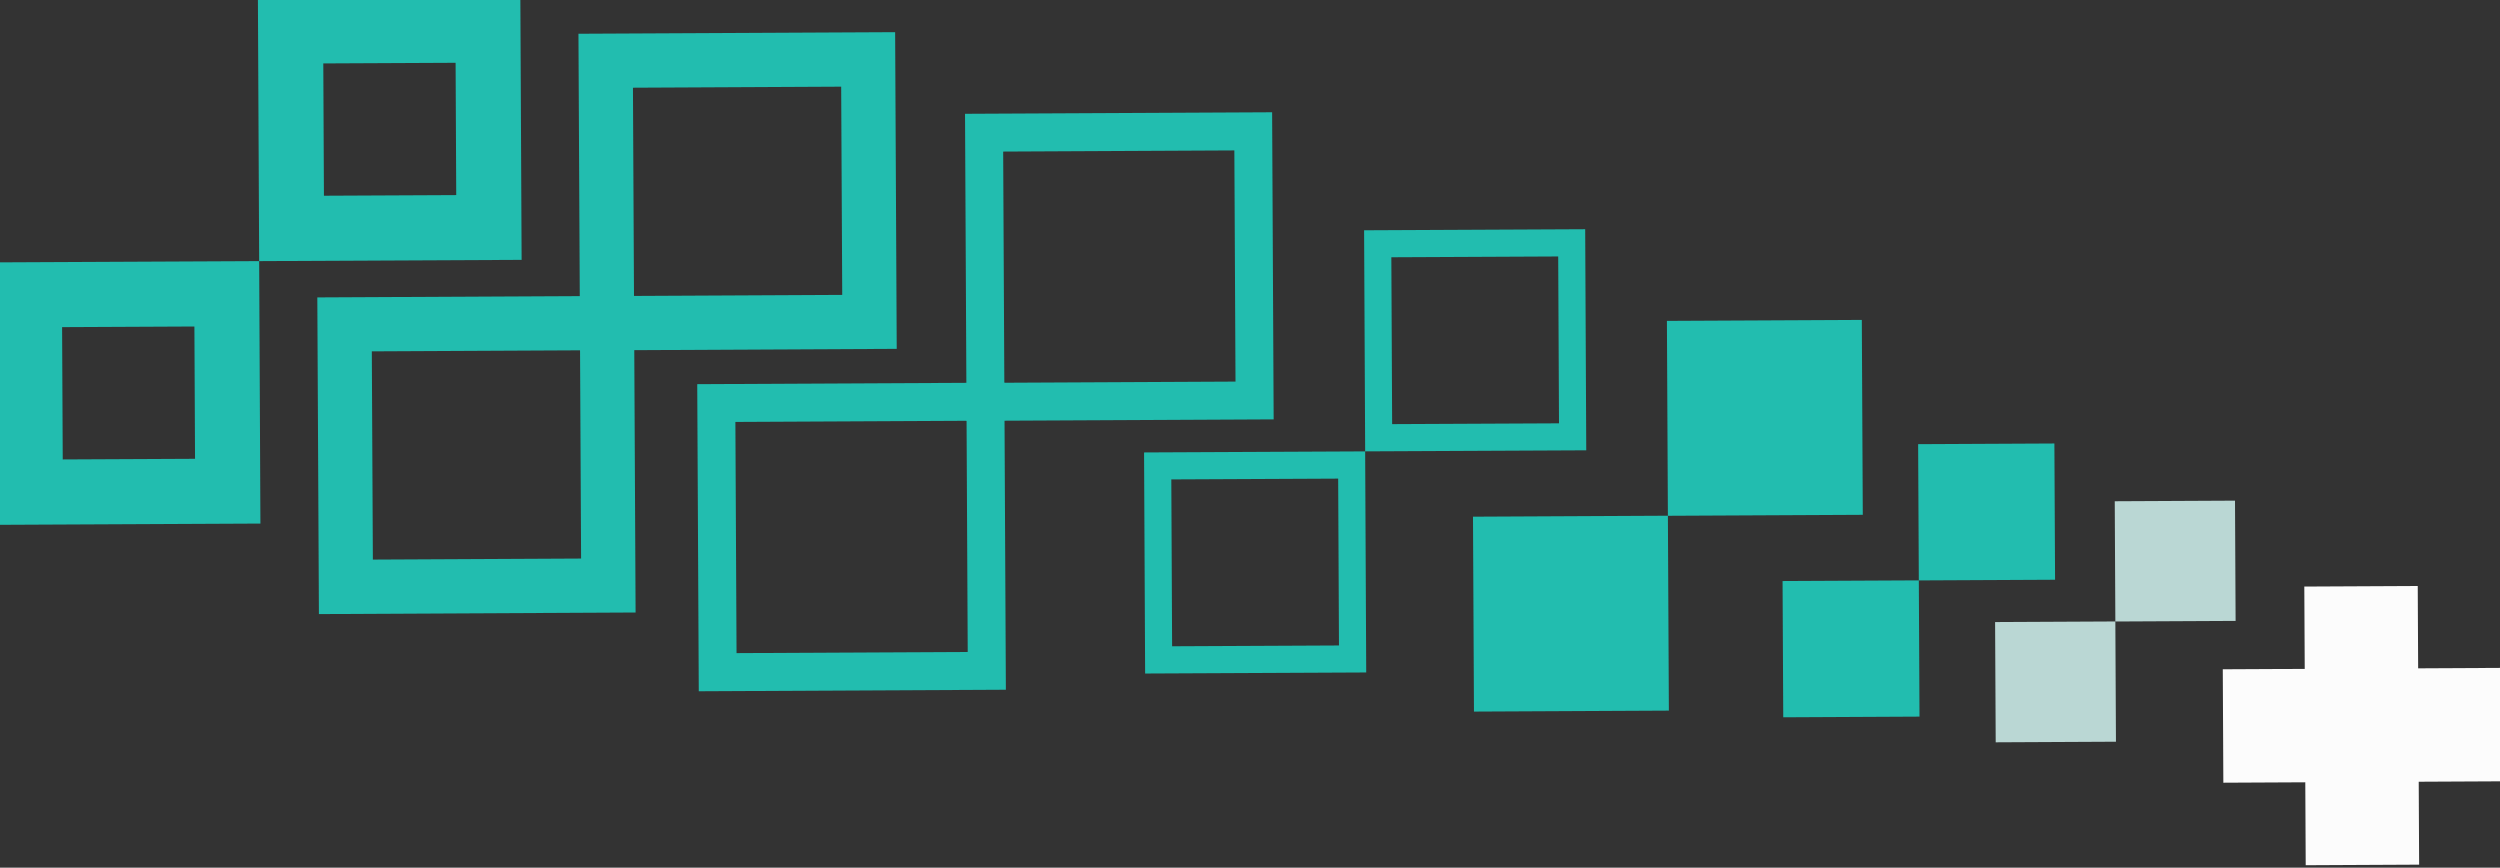 <?xml version="1.0" encoding="utf-8"?>
<!-- Generator: Adobe Illustrator 17.0.0, SVG Export Plug-In . SVG Version: 6.00 Build 0)  -->
<!DOCTYPE svg PUBLIC "-//W3C//DTD SVG 1.1//EN" "http://www.w3.org/Graphics/SVG/1.1/DTD/svg11.dtd">
<svg version="1.1" id="Layer_1" xmlns="http://www.w3.org/2000/svg" xmlns:xlink="http://www.w3.org/1999/xlink" x="0px" y="0px"
	 width="461px" height="160px" viewBox="0 0 461 160" enable-background="new 0 0 461 160" xml:space="preserve">
<rect x="0" y="0" width="461" height="160" fill="#333333" stroke="none"/>
<g>
	<g>
		<path fill="#22BDAF" d="M287.333,47.293l0.147,30.769l-30.769,0.147l-0.147-30.769L287.333,47.293 M292.309,42.269l-40.769,0.195
			l0.195,40.769l40.769-0.195L292.309,42.269L292.309,42.269z"/>
	</g>
	<g>
		<path fill="#22BDAF" d="M246.759,88.257l0.147,30.769l-30.769,0.147l-0.147-30.769L246.759,88.257 M251.735,83.234l-40.769,0.195
			l0.195,40.769l40.769-0.195L251.735,83.234L251.735,83.234z"/>
	</g>
</g>
<g>
	
		<rect x="307.537" y="59.101" transform="matrix(-0.005 -1 1 -0.005 249.995 402.944)" fill="#22BDAF" width="35.94" height="35.94"/>
	
		<rect x="271.769" y="95.213" transform="matrix(-0.005 -1 1 -0.005 177.945 403.462)" fill="#22BDAF" width="35.94" height="35.94"/>
</g>
<g>
	
		<rect x="353.843" y="81.867" transform="matrix(-0.005 -1 1 -0.005 273.732 461.282)" fill="#22BDAF" width="25.125" height="25.125"/>
	
		<rect x="328.839" y="107.111" transform="matrix(-0.005 -1 1 -0.005 223.364 461.644)" fill="#22BDAF" width="25.125" height="25.125"/>
</g>
<g>
	
		<rect x="390.099" y="92.402" transform="matrix(-0.005 -1 1 -0.005 299.619 505.166)" fill="#BAD7D4" width="22.175" height="22.175"/>
	
		<rect x="368.03" y="114.683" transform="matrix(-0.005 -1 1 -0.005 255.164 505.486)" fill="#BAD7D4" width="22.175" height="22.175"/>
</g>
<g>
	
		<rect x="181.634" y="24.356" transform="matrix(-0.005 -1 1 -0.005 158.268 255.852)" fill="none" stroke="#22BDAF" stroke-width="7" stroke-miterlimit="10" width="49.629" height="49.629"/>
	
		<rect x="132.244" y="74.222" transform="matrix(-0.005 -1 1 -0.005 58.775 256.567)" fill="none" stroke="#22BDAF" stroke-width="7" stroke-miterlimit="10" width="49.629" height="49.629"/>
</g>
<g>
	
		<rect x="111.841" y="11.086" transform="matrix(-0.005 -1 1 -0.005 101.407 171.492)" fill="none" stroke="#22BDAF" stroke-width="10" stroke-miterlimit="10" width="48.397" height="48.397"/>
	
		<rect x="63.677" y="59.714" transform="matrix(-0.005 -1 1 -0.005 4.385 172.189)" fill="none" stroke="#22BDAF" stroke-width="10" stroke-miterlimit="10" width="48.397" height="48.397"/>
</g>
<g>
	<g>
		<path fill="#22BDAF" d="M84.012,11.579l0.117,24.396l-24.396,0.117l-0.117-24.396L84.012,11.579 M95.954-0.478L47.558-0.246
			L47.79,48.15l48.396-0.232L95.954-0.478L95.954-0.478z"/>
	</g>
	<g>
		<path fill="#22BDAF" d="M35.848,60.207l0.117,24.396L11.568,84.72l-0.117-24.396L35.848,60.207 M47.79,48.15l-48.396,0.232
			l0.232,48.396l48.396-0.232L47.79,48.15L47.79,48.15z"/>
	</g>
</g>
<rect x="409.9" y="123.377" transform="matrix(-0.005 -1 1 -0.005 303.845 570.063)" fill="#FCFCFC" width="51.384" height="20.916"/>
<rect x="409.9" y="123.377" transform="matrix(1 -0.005 0.005 1 -0.636 2.088)" fill="#FCFCFC" width="51.384" height="20.916"/>
</svg>
